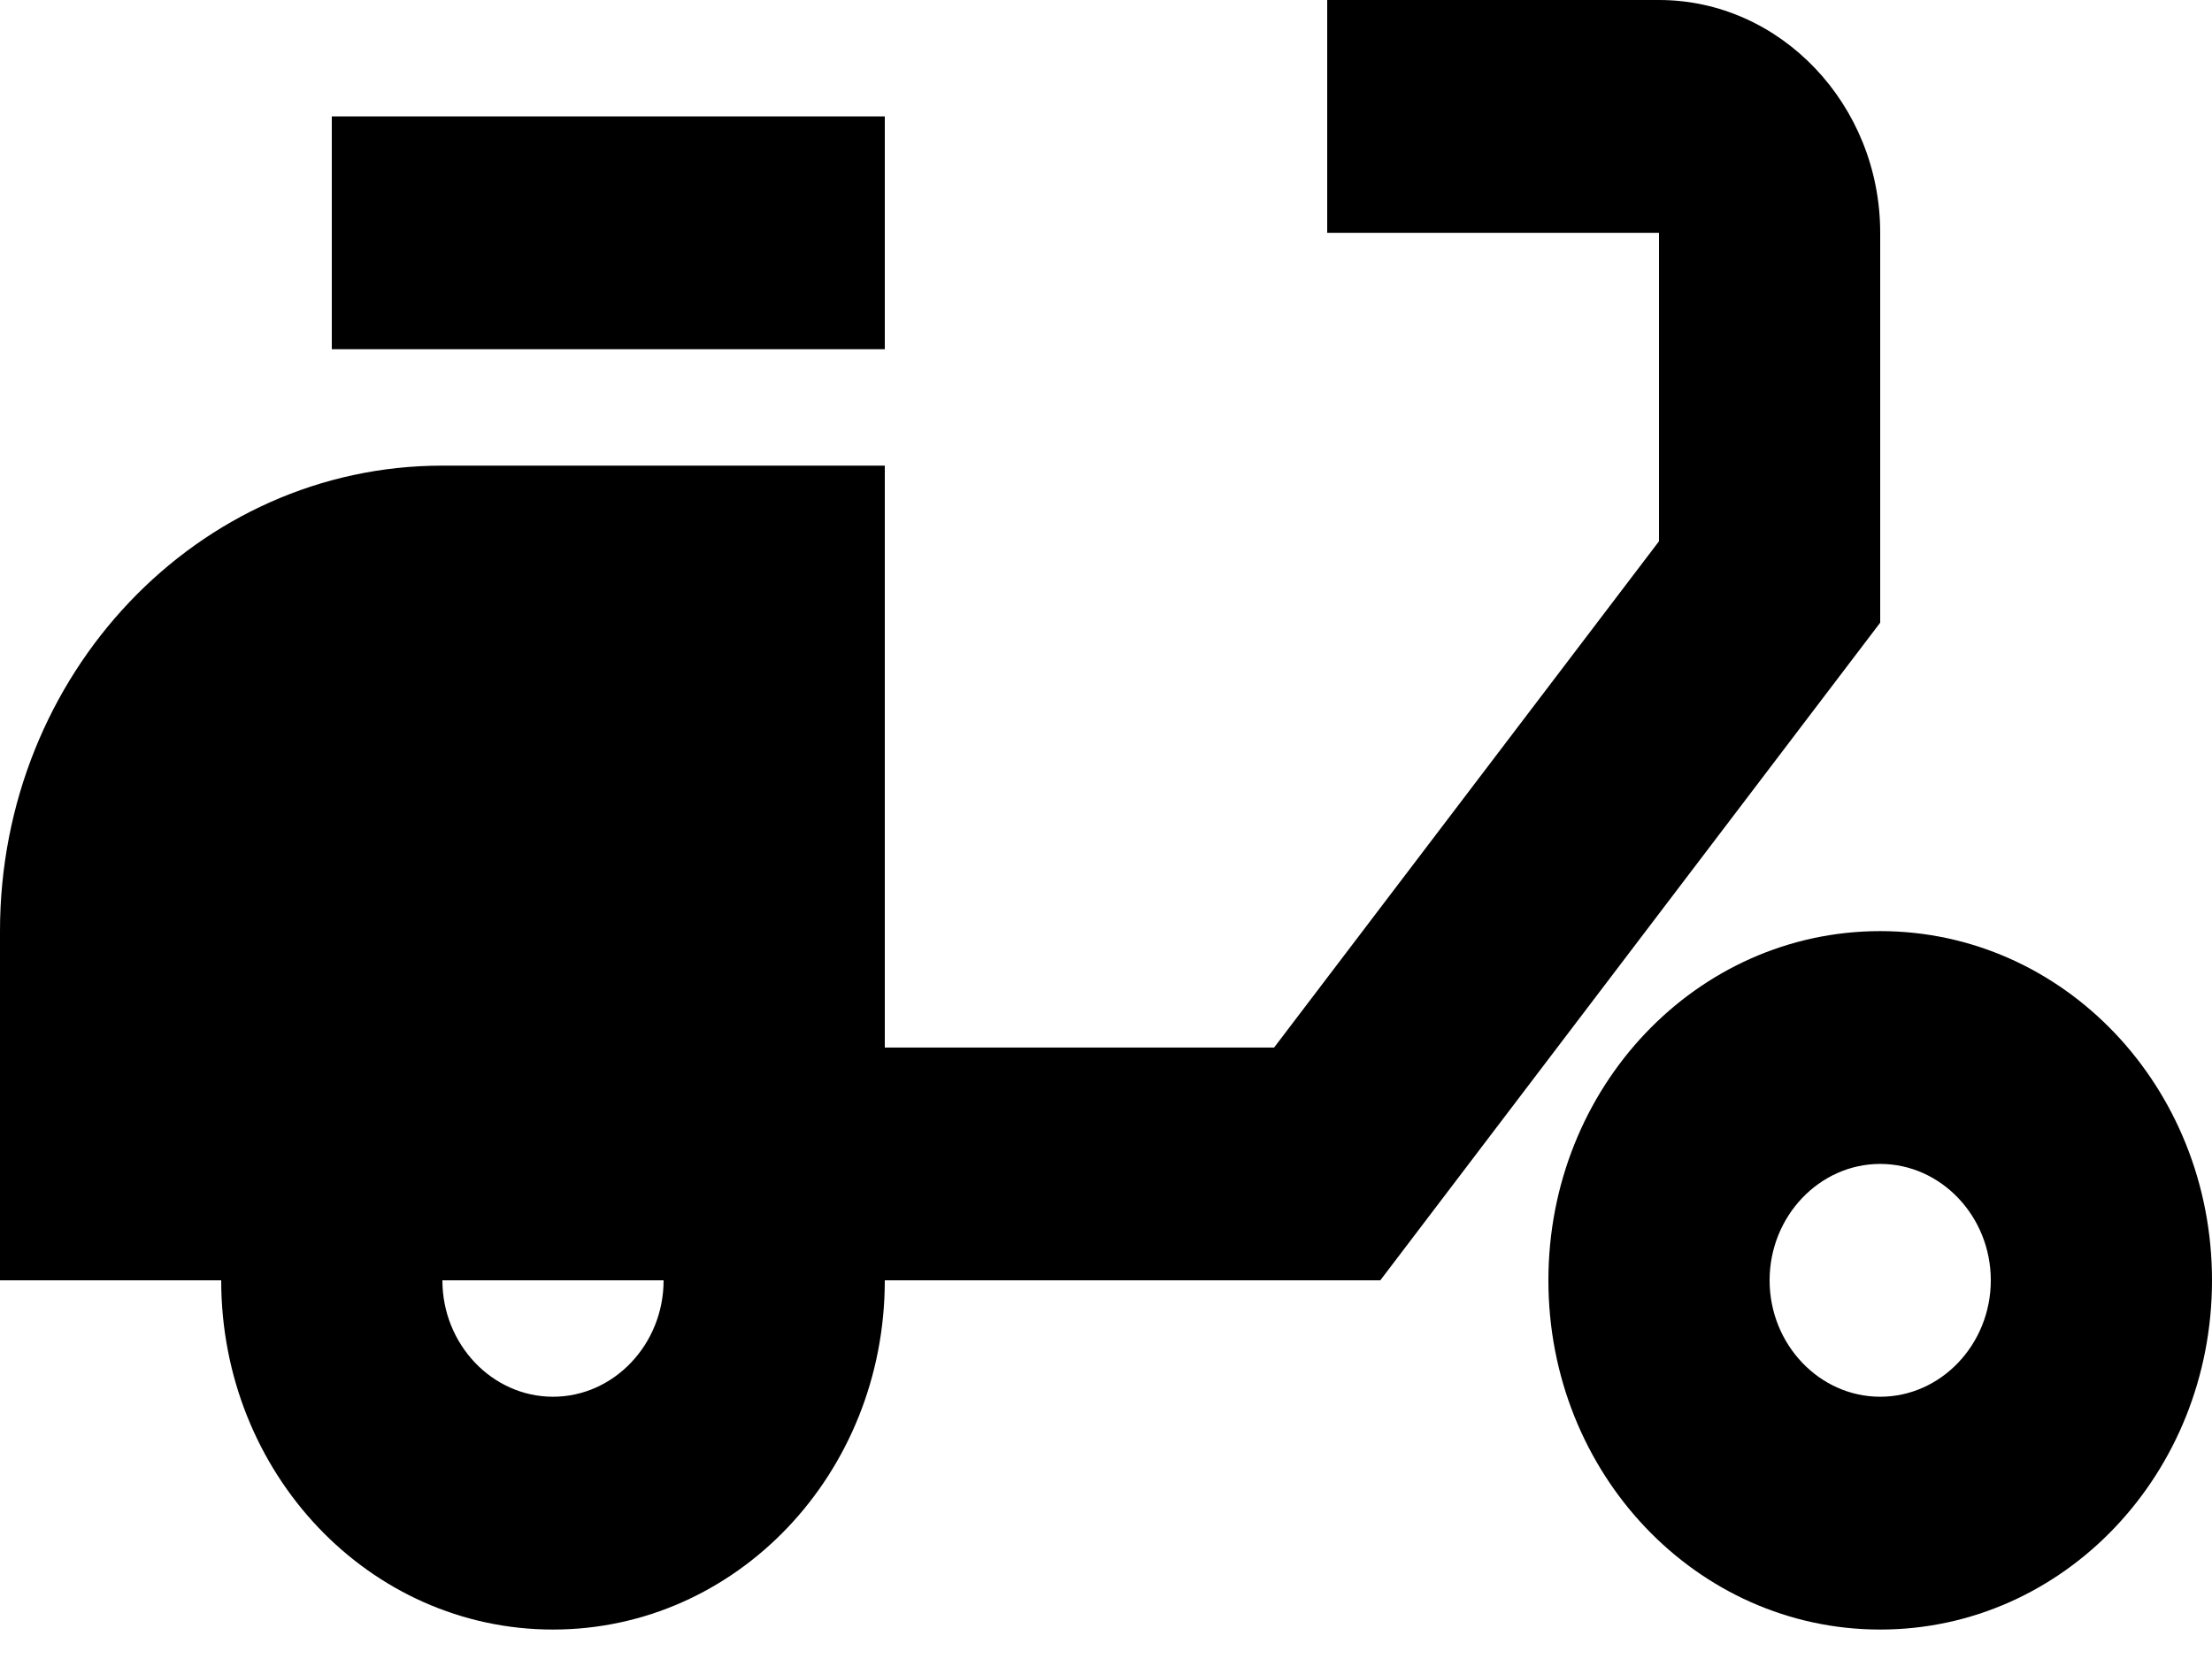 <svg width="16" height="12" viewBox="0 0 16 12" fill="none" xmlns="http://www.w3.org/2000/svg">
<path d="M13.6 1.684C13.6 0.758 12.88 0 12 0H9.6V1.684H12V3.915L9.216 7.577H6.4V3.368H3.2C1.432 3.368 0 4.875 0 6.735V9.261H1.6C1.6 10.659 2.672 11.787 4 11.787C5.328 11.787 6.4 10.659 6.4 9.261H9.984L13.6 4.504V1.684ZM4 10.103C3.56 10.103 3.2 9.724 3.2 9.261H4.8C4.8 9.724 4.44 10.103 4 10.103Z" fill="black"/>
<path d="M6.4 0.842H2.4V2.526H6.4V0.842Z" fill="black"/>
<path d="M13.6 6.735C12.272 6.735 11.2 7.863 11.2 9.261C11.2 10.659 12.272 11.787 13.6 11.787C14.928 11.787 16 10.659 16 9.261C16 7.863 14.928 6.735 13.6 6.735ZM13.6 10.103C13.16 10.103 12.8 9.724 12.8 9.261C12.8 8.798 13.16 8.419 13.6 8.419C14.04 8.419 14.4 8.798 14.4 9.261C14.4 9.724 14.04 10.103 13.6 10.103Z" fill="black"/>
</svg>
